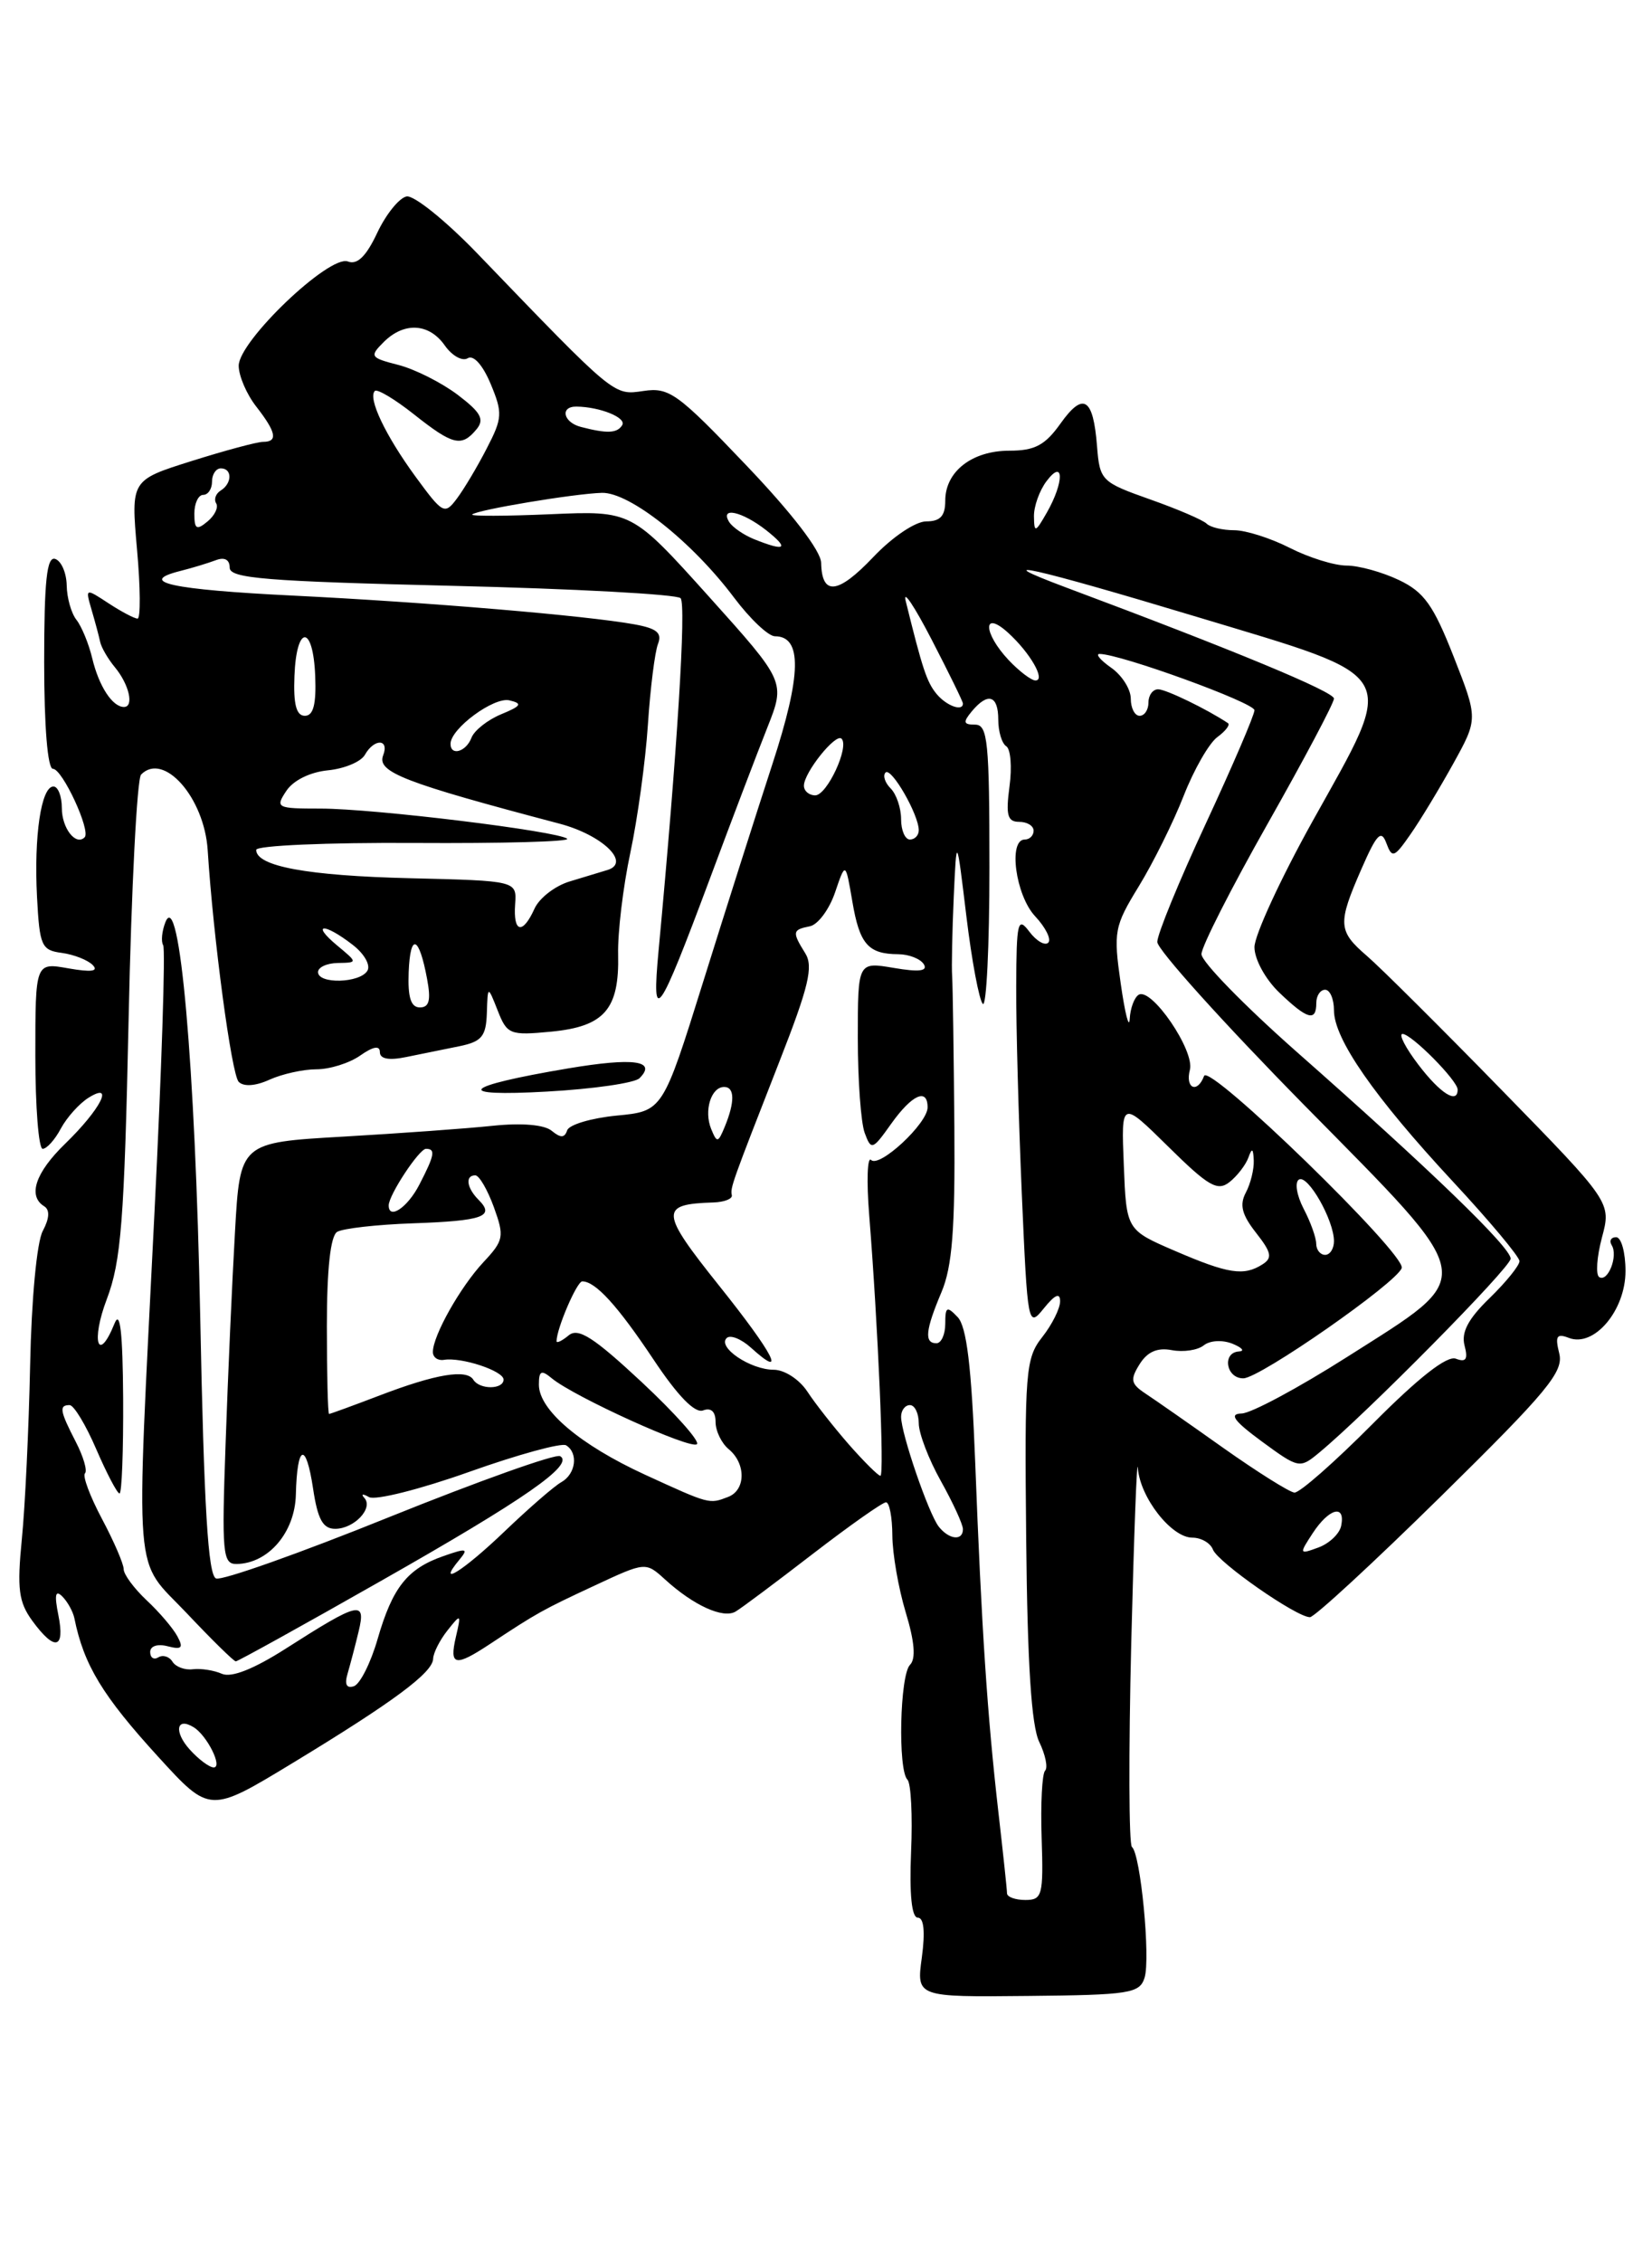 <?xml version="1.0" encoding="UTF-8" standalone="no"?>
<!DOCTYPE svg PUBLIC "-//W3C//DTD SVG 1.1//EN" "http://www.w3.org/Graphics/SVG/1.1/DTD/svg11.dtd" >
<svg xmlns="http://www.w3.org/2000/svg" xmlns:xlink="http://www.w3.org/1999/xlink" version="1.1" viewBox="0 0 187 256">
 <g >
 <path fill="currentColor"
d=" M 129.56 223.80 C 130.25 221.62 129.11 209.78 128.13 209.00 C 127.78 208.72 127.75 198.38 128.05 186.00 C 128.36 173.62 128.70 164.68 128.80 166.12 C 129.05 169.46 132.60 174.00 134.97 174.00 C 135.97 174.00 137.02 174.61 137.30 175.35 C 137.86 176.80 146.75 183.00 148.28 183.00 C 148.79 183.00 155.49 176.82 163.16 169.27 C 175.19 157.43 177.02 155.22 176.50 153.15 C 176.01 151.18 176.21 150.86 177.60 151.40 C 180.45 152.49 184.00 148.29 184.00 143.83 C 184.00 141.72 183.52 140.00 182.94 140.00 C 182.36 140.00 182.13 140.41 182.44 140.91 C 183.19 142.11 182.01 145.12 181.03 144.52 C 180.61 144.26 180.75 142.25 181.33 140.05 C 182.40 136.06 182.40 136.06 169.95 123.31 C 163.10 116.29 156.26 109.49 154.75 108.19 C 151.45 105.35 151.39 104.55 154.11 98.33 C 155.84 94.37 156.35 93.84 156.93 95.41 C 157.58 97.15 157.81 97.07 159.66 94.41 C 160.78 92.81 162.95 89.22 164.50 86.42 C 167.31 81.34 167.31 81.34 164.55 74.31 C 162.26 68.48 161.20 66.99 158.36 65.64 C 156.48 64.74 153.80 64.00 152.43 64.00 C 151.05 64.00 148.16 63.10 146.00 62.00 C 143.84 60.90 141.01 60.00 139.71 60.00 C 138.40 60.00 137.00 59.67 136.59 59.26 C 136.18 58.85 133.30 57.61 130.18 56.51 C 124.67 54.56 124.49 54.38 124.18 50.50 C 123.75 45.00 122.63 44.30 120.05 47.92 C 118.30 50.38 117.14 51.00 114.26 51.00 C 110.03 51.00 107.00 53.36 107.00 56.65 C 107.00 58.39 106.44 59.00 104.85 59.00 C 103.63 59.00 101.01 60.76 98.84 63.05 C 94.84 67.26 93.03 67.45 92.95 63.69 C 92.93 62.35 89.65 58.07 84.46 52.64 C 76.72 44.51 75.75 43.81 72.85 44.24 C 69.43 44.74 69.72 44.98 54.02 28.67 C 50.45 24.97 46.85 22.07 46.02 22.23 C 45.18 22.40 43.69 24.25 42.70 26.35 C 41.45 29.01 40.44 30.00 39.38 29.59 C 37.29 28.79 26.99 38.62 27.02 41.40 C 27.03 42.55 27.92 44.62 29.00 46.00 C 31.27 48.91 31.49 50.00 29.78 50.00 C 29.11 50.00 25.47 50.98 21.69 52.17 C 14.82 54.33 14.82 54.33 15.51 62.17 C 15.90 66.48 15.92 70.00 15.57 70.00 C 15.22 70.00 13.74 69.22 12.29 68.27 C 9.65 66.54 9.65 66.54 10.37 69.02 C 10.77 70.38 11.21 72.02 11.34 72.65 C 11.48 73.28 12.22 74.56 13.00 75.50 C 14.62 77.45 15.20 80.00 14.03 80.00 C 12.73 80.00 11.20 77.67 10.44 74.49 C 10.05 72.85 9.24 70.89 8.66 70.15 C 8.07 69.41 7.57 67.65 7.55 66.23 C 7.52 64.82 6.94 63.48 6.25 63.25 C 5.30 62.93 5.00 65.69 5.00 74.92 C 5.00 82.20 5.39 87.00 5.99 87.00 C 7.06 87.00 10.31 94.02 9.58 94.75 C 8.58 95.75 7.00 93.72 7.00 91.44 C 7.00 90.10 6.57 89.00 6.05 89.00 C 4.66 89.00 3.83 94.59 4.19 101.50 C 4.48 107.04 4.69 107.53 7.00 107.83 C 8.38 108.02 9.95 108.64 10.50 109.21 C 11.19 109.92 10.33 110.03 7.75 109.58 C 4.00 108.91 4.00 108.91 4.00 119.45 C 4.00 125.25 4.37 130.00 4.83 130.00 C 5.29 130.00 6.22 128.97 6.89 127.70 C 7.57 126.44 8.98 124.87 10.02 124.22 C 13.01 122.35 11.40 125.52 7.36 129.44 C 4.00 132.70 3.12 135.34 5.00 136.50 C 5.66 136.91 5.60 137.87 4.84 139.30 C 4.17 140.54 3.56 147.03 3.41 154.49 C 3.26 161.64 2.84 170.51 2.47 174.19 C 1.92 179.79 2.11 181.28 3.65 183.40 C 6.19 186.88 7.38 186.63 6.61 182.78 C 6.14 180.46 6.27 179.87 7.05 180.65 C 7.65 181.25 8.26 182.36 8.42 183.12 C 9.49 188.42 11.61 191.90 17.95 198.84 C 23.75 205.19 23.75 205.19 33.13 199.50 C 44.58 192.55 48.99 189.27 49.03 187.70 C 49.05 187.04 49.78 185.60 50.65 184.50 C 52.18 182.57 52.22 182.59 51.60 185.25 C 50.84 188.52 51.51 188.65 55.50 186.01 C 60.81 182.50 61.41 182.17 67.29 179.43 C 73.08 176.73 73.08 176.73 75.29 178.74 C 78.52 181.68 81.87 183.20 83.27 182.36 C 83.95 181.96 87.89 179.01 92.04 175.81 C 96.19 172.62 99.90 170.00 100.29 170.00 C 100.68 170.00 101.00 171.69 101.01 173.75 C 101.02 175.81 101.70 179.72 102.52 182.44 C 103.53 185.77 103.69 187.71 103.01 188.39 C 101.86 189.54 101.62 200.29 102.72 201.39 C 103.12 201.79 103.31 205.46 103.13 209.56 C 102.93 214.37 103.20 217.00 103.89 217.00 C 104.58 217.00 104.74 218.59 104.35 221.49 C 103.73 225.99 103.73 225.99 116.34 225.86 C 127.88 225.75 129.00 225.57 129.56 223.80 Z  M 113.99 214.25 C 113.99 213.84 113.54 209.65 113.00 204.94 C 111.76 194.08 111.11 184.34 110.39 165.50 C 109.97 154.62 109.42 150.10 108.40 149.04 C 107.18 147.76 107.00 147.86 107.00 149.79 C 107.00 151.00 106.55 152.00 106.00 152.00 C 104.60 152.00 104.75 150.53 106.57 146.22 C 107.79 143.34 108.12 139.12 108.03 127.50 C 107.96 119.25 107.85 111.60 107.78 110.50 C 107.70 109.40 107.79 105.35 107.96 101.50 C 108.28 94.50 108.28 94.50 109.39 103.68 C 110.00 108.73 110.84 113.19 111.25 113.60 C 111.66 114.00 112.00 107.06 112.00 98.17 C 112.00 83.92 111.81 82.00 110.38 82.00 C 109.05 82.00 108.98 81.73 110.00 80.50 C 111.83 78.30 113.00 78.67 113.00 81.44 C 113.00 82.78 113.41 84.13 113.90 84.44 C 114.40 84.75 114.57 86.80 114.27 89.00 C 113.84 92.25 114.04 93.00 115.37 93.00 C 116.27 93.00 117.00 93.45 117.00 94.00 C 117.00 94.55 116.55 95.00 116.00 95.00 C 114.10 95.00 114.96 101.32 117.17 103.68 C 118.36 104.95 119.03 106.30 118.66 106.67 C 118.29 107.05 117.32 106.49 116.52 105.43 C 115.21 103.69 115.06 104.28 115.03 111.59 C 115.01 116.04 115.30 126.57 115.66 135.00 C 116.32 150.07 116.36 150.28 118.16 148.05 C 119.42 146.49 120.00 146.24 120.00 147.25 C 120.00 148.07 119.09 149.89 117.98 151.30 C 116.09 153.70 115.97 155.15 116.16 174.18 C 116.30 188.30 116.75 195.30 117.64 197.12 C 118.34 198.57 118.64 200.03 118.30 200.37 C 117.96 200.71 117.78 204.14 117.91 207.99 C 118.12 214.48 117.98 215.00 116.07 215.00 C 114.93 215.00 114.00 214.66 113.99 214.25 Z  M 21.49 197.99 C 19.66 195.97 19.96 194.24 21.93 195.46 C 23.44 196.39 25.24 200.00 24.19 200.00 C 23.71 200.00 22.49 199.10 21.49 197.99 Z  M 39.35 189.37 C 39.65 188.34 40.22 186.19 40.60 184.59 C 41.45 181.06 40.65 181.25 32.39 186.53 C 28.73 188.87 26.20 189.87 25.13 189.41 C 24.23 189.01 22.75 188.78 21.84 188.89 C 20.92 189.01 19.88 188.62 19.52 188.03 C 19.16 187.45 18.44 187.23 17.93 187.54 C 17.42 187.86 17.00 187.59 17.00 186.94 C 17.00 186.26 17.84 185.99 18.98 186.29 C 20.58 186.70 20.79 186.48 20.07 185.15 C 19.58 184.24 18.02 182.41 16.59 181.08 C 15.17 179.74 14.00 178.16 14.00 177.57 C 14.00 176.97 12.89 174.41 11.54 171.87 C 10.19 169.33 9.32 167.01 9.62 166.72 C 9.91 166.43 9.44 164.82 8.57 163.14 C 6.77 159.65 6.66 159.00 7.88 159.00 C 8.36 159.00 9.72 161.25 10.90 164.00 C 12.09 166.75 13.27 169.00 13.53 169.00 C 13.79 169.00 13.97 164.16 13.94 158.25 C 13.89 150.79 13.60 148.19 12.97 149.75 C 11.10 154.39 10.27 151.79 12.09 147.01 C 13.71 142.73 14.07 138.19 14.56 115.26 C 14.87 100.54 15.51 88.12 15.97 87.65 C 18.53 85.04 23.13 90.26 23.51 96.21 C 24.14 106.12 26.21 121.61 27.02 122.42 C 27.59 122.99 28.93 122.90 30.52 122.17 C 31.94 121.53 34.32 121.00 35.82 121.00 C 37.33 121.00 39.56 120.30 40.78 119.44 C 42.25 118.41 43.00 118.28 43.00 119.06 C 43.00 119.83 44.03 120.02 46.00 119.61 C 47.65 119.28 50.35 118.72 52.00 118.39 C 54.53 117.87 55.02 117.28 55.11 114.64 C 55.21 111.50 55.21 111.50 56.34 114.36 C 57.40 117.06 57.71 117.19 62.40 116.74 C 68.42 116.16 70.11 114.21 69.97 108.01 C 69.91 105.53 70.53 100.35 71.35 96.50 C 72.17 92.65 73.07 86.12 73.34 82.00 C 73.61 77.88 74.13 73.77 74.48 72.87 C 74.97 71.62 74.35 71.11 71.81 70.65 C 66.36 69.66 48.43 68.15 33.22 67.40 C 19.38 66.72 15.44 65.86 20.41 64.61 C 21.73 64.28 23.53 63.73 24.41 63.40 C 25.41 63.01 26.00 63.32 26.00 64.24 C 26.00 65.45 30.12 65.78 51.14 66.29 C 64.97 66.62 76.63 67.25 77.04 67.69 C 77.70 68.40 76.66 85.00 74.55 107.55 C 73.74 116.20 74.48 115.17 80.36 99.42 C 82.80 92.86 85.73 85.17 86.86 82.33 C 88.91 77.15 88.91 77.15 80.21 67.47 C 71.50 57.79 71.50 57.79 62.29 58.19 C 57.22 58.41 53.24 58.42 53.45 58.22 C 53.97 57.70 64.99 55.86 68.13 55.77 C 71.27 55.69 78.36 61.31 83.11 67.65 C 84.91 70.04 86.98 72.00 87.72 72.00 C 90.82 72.00 90.74 76.35 87.43 86.47 C 85.63 91.99 82.10 103.08 79.59 111.12 C 75.02 125.74 75.02 125.74 69.80 126.24 C 66.93 126.52 64.41 127.27 64.20 127.91 C 63.91 128.78 63.46 128.79 62.45 127.96 C 61.62 127.27 59.06 127.05 55.80 127.39 C 52.89 127.70 45.25 128.25 38.84 128.62 C 27.17 129.29 27.17 129.29 26.60 139.39 C 26.28 144.95 25.80 155.69 25.54 163.25 C 25.09 175.79 25.20 177.00 26.78 176.98 C 30.37 176.93 33.38 173.42 33.49 169.14 C 33.63 163.42 34.63 163.07 35.44 168.45 C 35.96 171.93 36.55 173.00 37.94 173.00 C 40.09 173.00 42.30 170.66 41.24 169.50 C 40.83 169.05 41.07 169.01 41.77 169.41 C 42.47 169.81 47.56 168.53 53.10 166.56 C 58.63 164.59 63.58 163.24 64.08 163.55 C 65.49 164.42 65.18 166.80 63.54 167.72 C 62.73 168.17 59.86 170.67 57.14 173.27 C 52.47 177.75 49.32 179.73 51.99 176.51 C 53.06 175.22 52.83 175.16 50.21 176.08 C 46.12 177.50 44.44 179.61 42.75 185.45 C 41.97 188.17 40.75 190.58 40.06 190.81 C 39.22 191.09 38.98 190.60 39.35 189.37 Z  M 43.08 178.92 C 59.43 169.64 65.03 165.74 63.41 164.78 C 62.91 164.48 54.22 167.58 44.09 171.66 C 33.97 175.75 25.13 178.88 24.46 178.62 C 23.55 178.28 23.09 170.57 22.66 148.83 C 22.10 120.47 20.32 100.38 18.73 104.34 C 18.33 105.35 18.21 106.53 18.47 106.96 C 18.74 107.39 18.30 120.96 17.49 137.12 C 15.36 180.04 15.05 176.11 21.15 182.56 C 23.97 185.55 26.47 188.00 26.69 188.00 C 26.91 188.00 34.29 183.92 43.08 178.92 Z  M 72.39 122.01 C 74.38 120.02 71.75 119.65 64.31 120.90 C 52.21 122.94 51.14 124.13 61.95 123.52 C 67.15 123.23 71.85 122.55 72.39 122.01 Z  M 148.61 173.47 C 150.45 170.67 152.31 170.18 151.82 172.64 C 151.65 173.54 150.49 174.65 149.25 175.11 C 147.05 175.92 147.04 175.87 148.61 173.47 Z  M 106.26 172.75 C 105.11 171.27 102.00 162.22 102.00 160.32 C 102.00 159.59 102.45 159.00 103.00 159.00 C 103.55 159.00 104.00 159.93 104.00 161.06 C 104.00 162.19 105.12 165.13 106.50 167.59 C 107.88 170.06 109.00 172.50 109.00 173.04 C 109.00 174.40 107.43 174.23 106.26 172.75 Z  M 73.00 166.87 C 65.65 163.49 61.00 159.55 61.00 156.69 C 61.00 155.11 61.27 154.98 62.45 155.96 C 64.98 158.06 78.25 164.08 78.89 163.42 C 79.23 163.08 76.40 159.91 72.62 156.38 C 67.18 151.31 65.45 150.21 64.37 151.11 C 63.62 151.73 63.00 152.03 63.00 151.77 C 63.00 150.36 65.30 145.00 65.91 145.00 C 67.40 145.00 69.89 147.72 73.96 153.82 C 76.72 157.97 78.66 159.96 79.59 159.60 C 80.49 159.26 81.00 159.73 81.00 160.91 C 81.00 161.92 81.67 163.32 82.50 164.00 C 84.46 165.63 84.42 168.63 82.42 169.39 C 80.27 170.22 80.35 170.24 73.00 166.87 Z  M 138.52 163.88 C 134.69 161.16 130.69 158.37 129.64 157.68 C 128.00 156.59 127.91 156.11 129.00 154.37 C 129.88 152.96 131.01 152.47 132.64 152.78 C 133.95 153.03 135.57 152.79 136.26 152.24 C 136.96 151.68 138.36 151.60 139.50 152.05 C 140.60 152.50 140.94 152.89 140.25 152.93 C 138.30 153.04 138.78 156.00 140.75 155.97 C 142.64 155.94 158.11 145.16 158.67 143.49 C 159.18 141.96 136.86 120.27 136.30 121.75 C 135.54 123.78 134.14 123.18 134.69 121.06 C 135.26 118.89 130.33 111.68 128.89 112.57 C 128.40 112.87 127.94 114.10 127.88 115.31 C 127.81 116.51 127.35 114.71 126.86 111.29 C 126.02 105.41 126.13 104.83 128.91 100.29 C 130.52 97.66 132.81 93.06 133.98 90.07 C 135.15 87.08 136.87 84.08 137.81 83.40 C 138.74 82.72 139.27 82.01 139.00 81.83 C 136.63 80.25 131.98 78.00 131.10 78.00 C 130.49 78.00 130.00 78.67 130.00 79.50 C 130.00 80.33 129.55 81.00 129.00 81.00 C 128.45 81.00 128.00 80.13 128.00 79.06 C 128.00 77.99 127.00 76.41 125.78 75.56 C 124.56 74.70 123.97 74.00 124.47 74.00 C 126.81 74.00 142.00 79.52 142.00 80.37 C 142.00 80.90 139.53 86.66 136.50 93.18 C 133.47 99.69 131.00 105.72 131.00 106.59 C 131.00 107.45 138.47 115.74 147.60 125.02 C 167.65 145.37 167.43 144.05 152.46 153.57 C 146.98 157.05 141.62 159.93 140.55 159.95 C 139.09 159.99 139.65 160.77 142.84 163.12 C 147.00 166.17 147.13 166.20 149.29 164.41 C 154.67 159.97 171.00 143.43 171.00 142.43 C 171.00 141.15 161.94 132.39 146.75 119.00 C 140.84 113.78 136.00 108.82 136.00 107.97 C 136.00 107.12 139.38 100.48 143.50 93.20 C 147.62 85.92 151.00 79.55 151.00 79.05 C 151.00 78.28 139.76 73.61 120.73 66.50 C 111.17 62.92 116.99 64.23 135.53 69.82 C 158.84 76.85 158.18 75.70 148.57 92.94 C 144.96 99.43 142.00 105.84 142.00 107.18 C 142.00 108.55 143.23 110.80 144.80 112.31 C 147.99 115.37 149.00 115.65 149.00 113.50 C 149.00 112.67 149.45 112.00 150.00 112.00 C 150.55 112.00 151.00 113.05 151.00 114.33 C 151.00 117.56 155.55 124.11 164.44 133.68 C 168.60 138.15 172.00 142.22 172.00 142.71 C 172.00 143.20 170.48 145.08 168.62 146.89 C 166.20 149.23 165.39 150.76 165.78 152.25 C 166.19 153.82 165.95 154.19 164.80 153.75 C 163.80 153.37 160.63 155.84 155.41 161.09 C 151.09 165.44 147.09 168.96 146.52 168.90 C 145.96 168.85 142.36 166.59 138.52 163.88 Z  M 96.10 163.47 C 94.40 161.52 92.27 158.82 91.39 157.47 C 90.48 156.09 88.80 155.00 87.58 155.00 C 84.96 155.00 81.19 152.47 82.25 151.42 C 82.65 151.01 83.89 151.50 85.00 152.50 C 89.15 156.25 87.60 153.24 81.42 145.51 C 74.70 137.10 74.64 136.26 80.75 136.07 C 81.99 136.03 82.93 135.66 82.84 135.25 C 82.66 134.39 82.80 134.00 88.23 120.11 C 91.55 111.64 92.09 109.37 91.15 107.87 C 89.65 105.46 89.69 105.21 91.66 104.82 C 92.58 104.65 93.86 102.92 94.52 101.00 C 95.71 97.50 95.71 97.50 96.48 102.00 C 97.30 106.85 98.27 107.96 101.69 107.98 C 102.90 107.99 104.19 108.50 104.57 109.11 C 105.05 109.89 104.05 110.02 101.18 109.53 C 97.10 108.84 97.10 108.84 97.10 117.47 C 97.10 122.21 97.45 127.04 97.88 128.20 C 98.62 130.20 98.76 130.15 100.89 127.15 C 103.24 123.86 105.00 123.07 105.00 125.31 C 105.00 127.13 99.54 132.20 98.60 131.26 C 98.18 130.84 98.08 133.65 98.39 137.50 C 99.39 150.07 100.12 167.00 99.66 167.00 C 99.41 167.00 97.81 165.41 96.10 163.47 Z  M 37.00 150.06 C 37.00 143.60 37.41 139.87 38.16 139.40 C 38.80 139.01 42.66 138.57 46.74 138.43 C 54.67 138.15 56.06 137.66 54.18 135.78 C 52.82 134.42 52.63 133.00 53.80 133.00 C 54.24 133.00 55.18 134.62 55.90 136.59 C 57.11 139.94 57.03 140.36 54.71 142.84 C 52.10 145.64 49.00 151.14 49.00 152.99 C 49.00 153.60 49.56 153.99 50.25 153.88 C 52.23 153.55 57.00 155.13 57.00 156.11 C 57.00 157.25 54.29 157.27 53.58 156.13 C 52.82 154.90 49.32 155.48 43.00 157.90 C 39.98 159.05 37.39 160.00 37.25 160.00 C 37.11 160.00 37.00 155.53 37.00 150.06 Z  M 133.00 141.55 C 127.50 139.18 127.50 139.18 127.21 131.84 C 126.91 124.50 126.91 124.50 132.25 129.76 C 136.79 134.24 137.82 134.84 139.18 133.76 C 140.05 133.07 141.01 131.82 141.31 131.00 C 141.72 129.85 141.86 129.93 141.92 131.32 C 141.96 132.31 141.56 133.95 141.02 134.96 C 140.29 136.34 140.57 137.45 142.17 139.49 C 143.93 141.73 144.06 142.35 142.90 143.08 C 140.79 144.42 139.03 144.15 133.00 141.55 Z  M 148.99 140.75 C 148.99 140.06 148.35 138.27 147.56 136.77 C 146.78 135.26 146.54 133.79 147.03 133.48 C 148.03 132.86 151.00 138.07 151.00 140.45 C 151.00 141.30 150.55 142.00 150.00 142.00 C 149.45 142.00 149.00 141.44 148.99 140.75 Z  M 44.00 136.40 C 44.00 135.23 47.45 130.00 48.22 130.00 C 49.33 130.00 49.20 130.71 47.47 134.05 C 46.14 136.64 44.00 138.08 44.00 136.40 Z  M 80.50 127.75 C 79.66 125.69 80.49 123.00 81.97 123.00 C 83.17 123.00 83.20 124.68 82.04 127.50 C 81.28 129.34 81.16 129.36 80.50 127.75 Z  M 160.57 120.50 C 159.10 118.58 158.29 117.00 158.76 117.00 C 159.77 117.00 165.00 122.28 165.00 123.30 C 165.00 124.98 163.03 123.73 160.57 120.50 Z  M 46.26 110.01 C 46.44 105.52 47.43 105.87 48.34 110.75 C 48.80 113.18 48.59 114.00 47.53 114.00 C 46.51 114.00 46.15 112.87 46.26 110.01 Z  M 36.00 110.00 C 36.00 109.45 37.01 108.99 38.25 108.97 C 40.50 108.93 40.50 108.93 38.14 106.97 C 35.16 104.48 36.68 104.41 39.89 106.89 C 41.23 107.91 41.98 109.23 41.58 109.86 C 40.72 111.26 36.00 111.38 36.00 110.00 Z  M 58.31 102.33 C 58.50 99.67 58.50 99.67 46.43 99.38 C 34.80 99.10 29.00 98.03 29.00 96.17 C 29.00 95.68 37.08 95.33 46.95 95.39 C 56.82 95.45 64.59 95.24 64.20 94.91 C 63.17 94.05 42.34 91.50 36.29 91.50 C 31.31 91.50 31.14 91.41 32.41 89.50 C 33.19 88.31 35.10 87.37 37.11 87.17 C 38.98 86.99 40.86 86.20 41.30 85.42 C 42.36 83.54 44.10 83.59 43.37 85.48 C 42.64 87.37 45.72 88.56 63.35 93.21 C 68.17 94.49 71.43 97.61 68.79 98.44 C 68.08 98.66 66.15 99.24 64.50 99.74 C 62.85 100.23 61.06 101.61 60.51 102.81 C 59.16 105.80 58.08 105.56 58.31 102.33 Z  M 102.00 92.70 C 102.00 91.44 101.47 89.87 100.82 89.22 C 100.17 88.57 99.91 87.76 100.24 87.42 C 100.89 86.78 104.00 92.18 104.00 93.95 C 104.00 94.53 103.55 95.00 103.00 95.00 C 102.45 95.00 102.00 93.97 102.00 92.70 Z  M 91.00 88.91 C 91.00 87.43 94.60 82.93 95.26 83.59 C 96.17 84.50 93.62 90.00 92.28 90.00 C 91.58 90.00 91.00 89.51 91.00 88.91 Z  M 51.00 84.17 C 51.00 82.45 55.90 78.84 57.66 79.25 C 59.18 79.61 59.02 79.88 56.72 80.83 C 55.20 81.46 53.69 82.65 53.37 83.48 C 52.76 85.08 51.00 85.59 51.00 84.17 Z  M 33.33 76.50 C 33.55 70.65 35.45 70.65 35.68 76.50 C 35.81 79.71 35.47 81.00 34.51 81.00 C 33.54 81.00 33.20 79.70 33.33 76.50 Z  M 106.02 78.53 C 104.91 77.19 104.42 75.70 102.52 68.00 C 102.18 66.62 103.50 68.59 105.45 72.36 C 107.40 76.13 109.00 79.39 109.00 79.61 C 109.00 80.55 107.14 79.88 106.02 78.53 Z  M 114.17 74.69 C 111.28 71.61 111.21 68.98 114.09 71.58 C 116.60 73.85 118.41 77.00 117.21 77.00 C 116.74 77.00 115.37 75.96 114.17 74.69 Z  M 85.35 61.01 C 84.17 60.53 82.91 59.66 82.54 59.07 C 81.45 57.30 84.01 57.87 86.73 60.00 C 89.40 62.11 88.93 62.45 85.35 61.01 Z  M 22.00 58.12 C 22.00 56.96 22.45 56.00 23.00 56.00 C 23.55 56.00 24.00 55.33 24.00 54.50 C 24.00 53.67 24.45 53.00 25.00 53.00 C 26.30 53.00 26.29 54.70 24.98 55.51 C 24.42 55.86 24.19 56.51 24.47 56.96 C 24.75 57.41 24.31 58.33 23.49 59.01 C 22.25 60.04 22.00 59.89 22.00 58.12 Z  M 117.04 58.44 C 117.02 57.31 117.66 55.51 118.47 54.44 C 120.45 51.82 120.47 54.55 118.50 58.00 C 117.19 60.29 117.07 60.32 117.04 58.44 Z  M 47.03 53.93 C 43.62 49.26 41.62 45.05 42.43 44.24 C 42.69 43.98 44.68 45.16 46.85 46.88 C 51.27 50.38 52.24 50.62 53.93 48.59 C 54.87 47.46 54.45 46.68 51.80 44.67 C 49.98 43.30 46.97 41.78 45.11 41.30 C 41.90 40.48 41.81 40.33 43.43 38.71 C 45.75 36.40 48.58 36.56 50.36 39.11 C 51.18 40.27 52.34 40.91 52.94 40.54 C 53.60 40.13 54.65 41.31 55.54 43.44 C 56.91 46.73 56.88 47.31 55.09 50.76 C 54.03 52.82 52.51 55.37 51.71 56.43 C 50.33 58.27 50.12 58.15 47.03 53.93 Z  M 65.75 48.31 C 63.75 47.79 63.36 45.99 65.25 46.01 C 67.92 46.04 70.95 47.27 70.43 48.11 C 69.86 49.04 68.71 49.08 65.75 48.31 Z "/>
</g>
</svg>